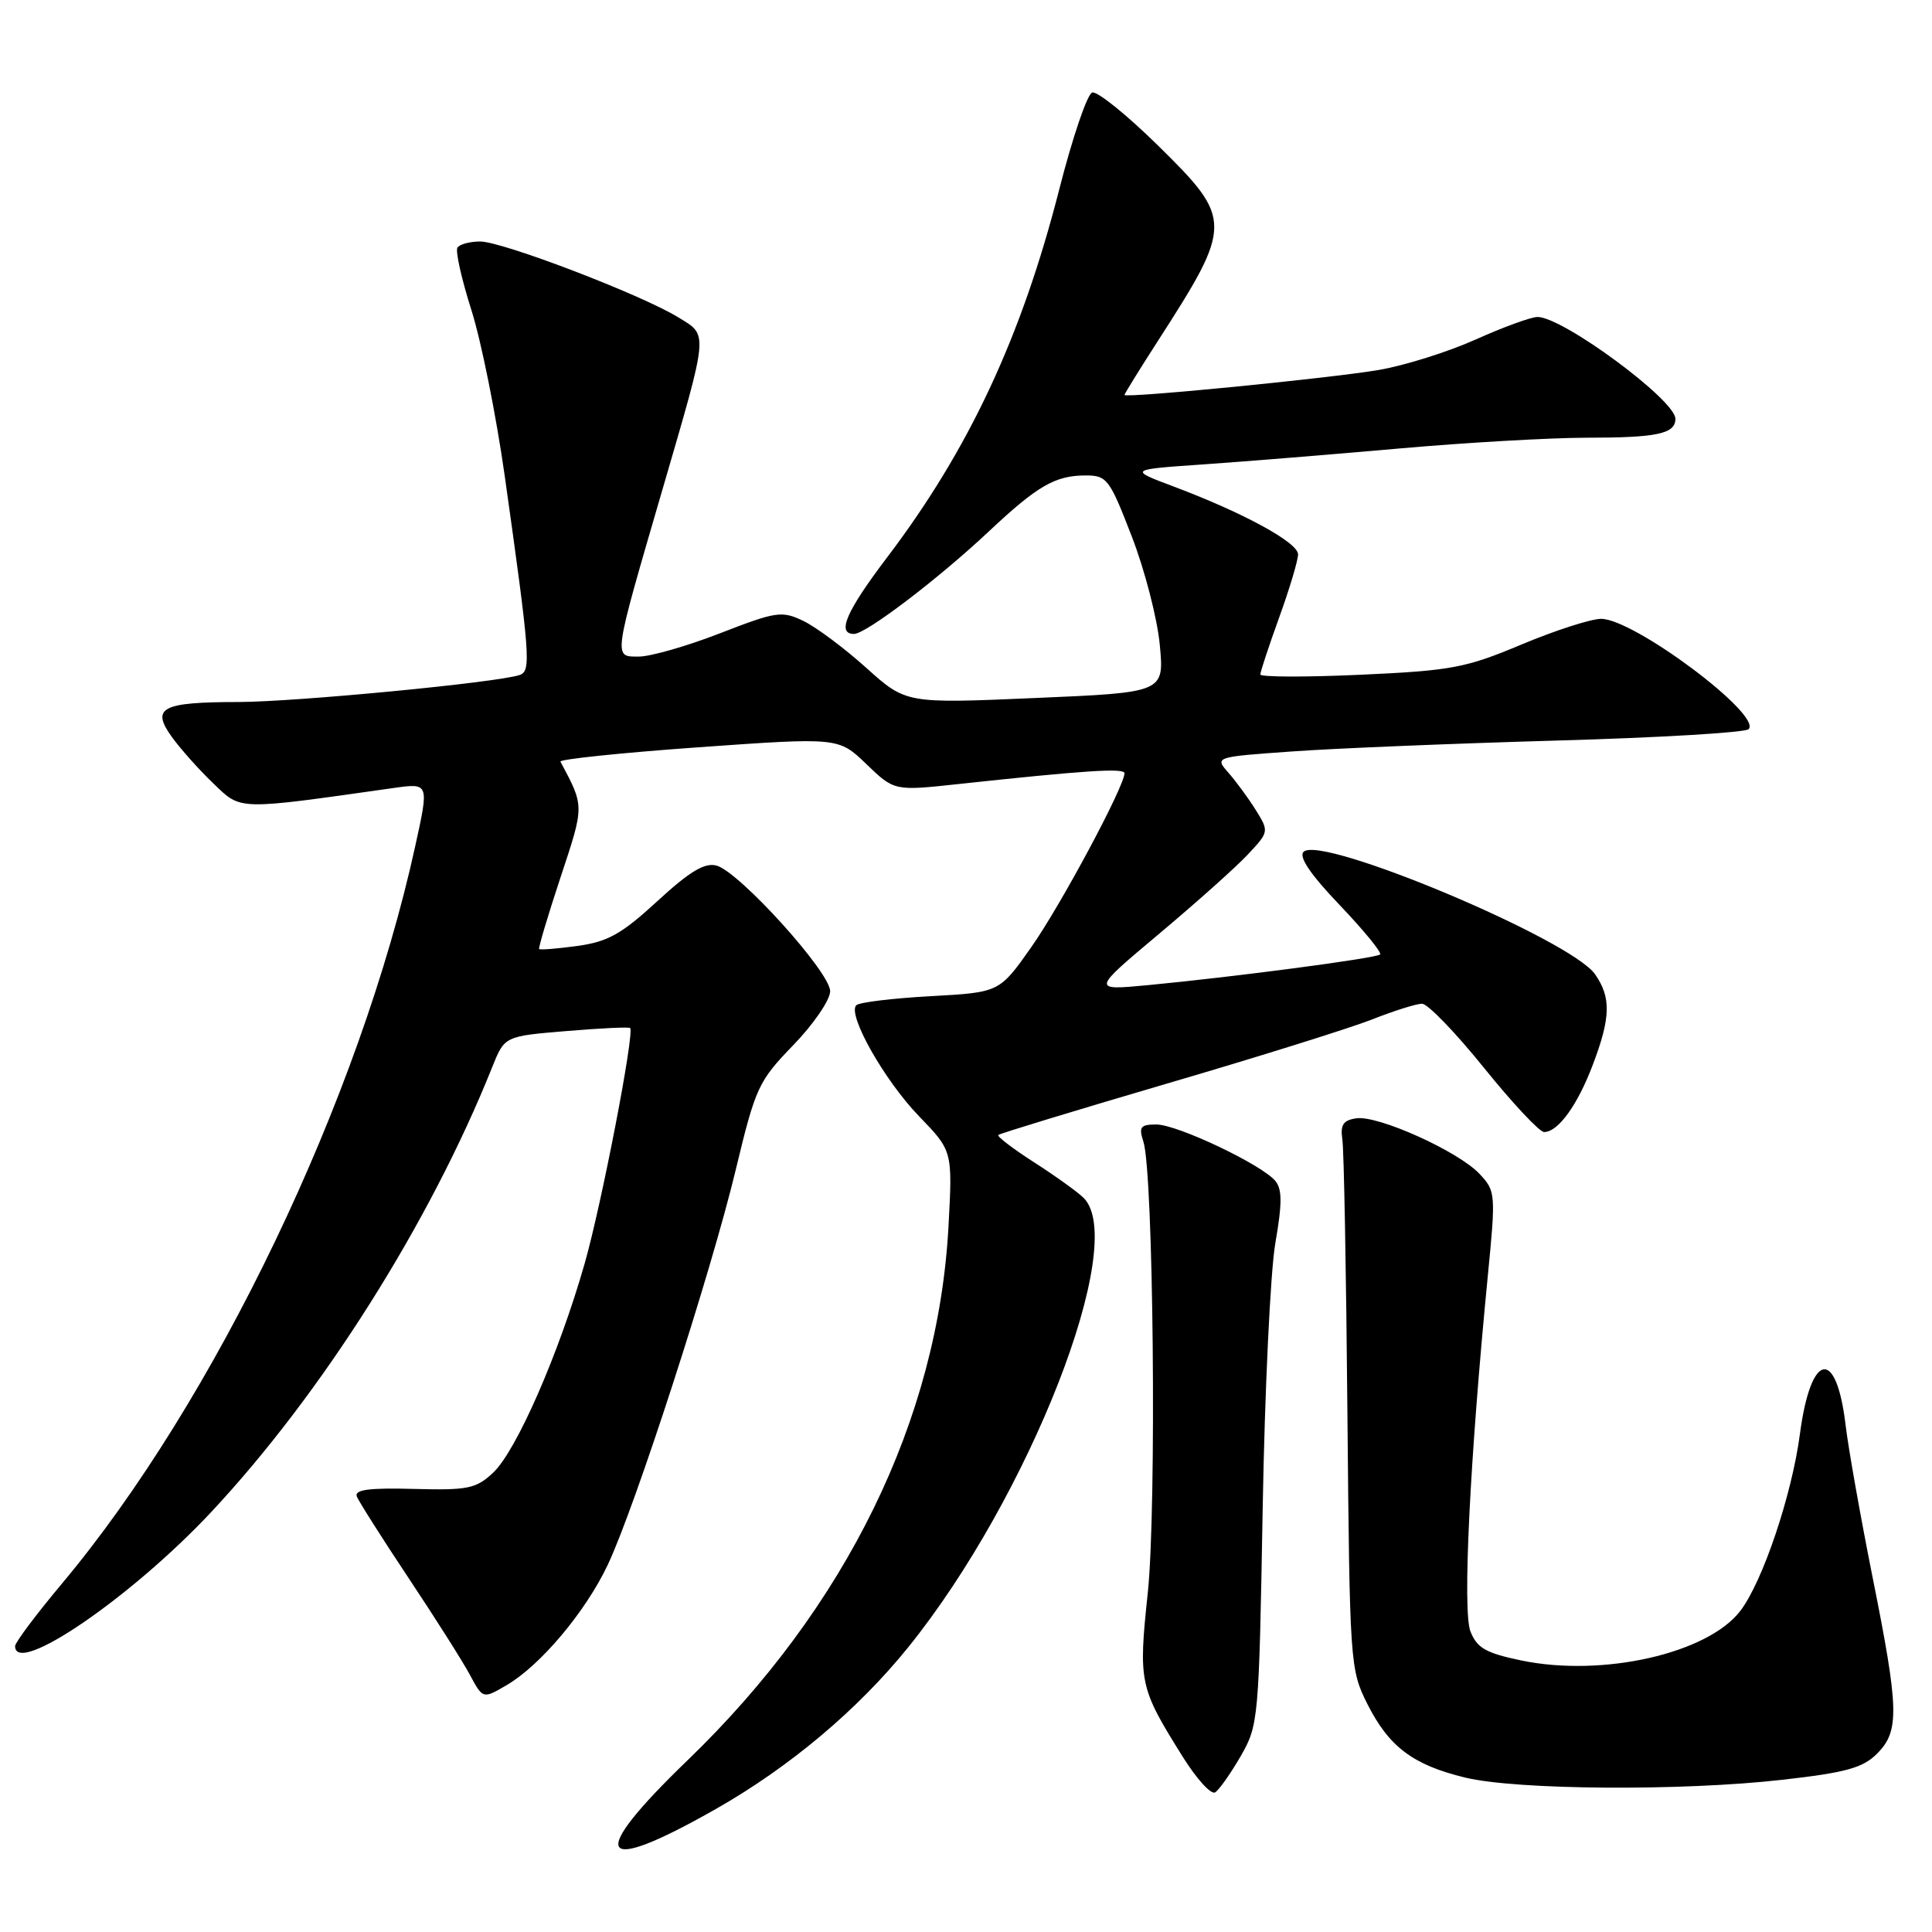 <?xml version="1.0" encoding="UTF-8" standalone="no"?>
<!DOCTYPE svg PUBLIC "-//W3C//DTD SVG 1.1//EN" "http://www.w3.org/Graphics/SVG/1.1/DTD/svg11.dtd" >
<svg xmlns="http://www.w3.org/2000/svg" xmlns:xlink="http://www.w3.org/1999/xlink" version="1.1" viewBox="0 0 256 256">
 <g >
 <path fill="currentColor"
d=" M 94.82 239.72 C 104.60 234.17 113.66 226.55 120.33 218.29 C 136.40 198.38 149.56 164.70 143.59 158.73 C 142.82 157.96 139.87 155.84 137.05 154.03 C 134.23 152.22 132.08 150.58 132.28 150.39 C 132.47 150.20 142.50 147.14 154.56 143.60 C 166.63 140.07 178.88 136.23 181.79 135.09 C 184.69 133.94 187.68 133.00 188.43 133.00 C 189.18 133.00 192.87 136.82 196.64 141.50 C 200.41 146.17 203.99 150.00 204.60 150.00 C 206.45 150.00 209.02 146.47 211.05 141.10 C 213.43 134.84 213.50 132.16 211.35 129.09 C 208.12 124.48 175.02 110.58 172.73 112.87 C 172.06 113.54 173.65 115.88 177.53 119.94 C 180.71 123.28 183.12 126.22 182.87 126.47 C 182.37 126.97 163.63 129.44 152.07 130.54 C 144.64 131.24 144.64 131.24 153.57 123.75 C 158.48 119.63 163.78 114.90 165.34 113.23 C 168.15 110.23 168.16 110.17 166.41 107.35 C 165.43 105.78 163.80 103.56 162.78 102.40 C 160.94 100.30 160.94 100.30 171.22 99.57 C 176.87 99.16 192.61 98.52 206.20 98.13 C 219.78 97.75 231.26 97.07 231.70 96.62 C 233.54 94.74 216.51 82.00 212.16 82.00 C 210.82 82.00 206.07 83.53 201.61 85.40 C 194.21 88.51 192.34 88.86 180.25 89.41 C 172.96 89.74 167.00 89.72 167.00 89.37 C 167.00 89.03 168.12 85.62 169.50 81.81 C 170.88 78.00 172.00 74.24 172.00 73.46 C 172.00 71.89 164.82 67.97 155.55 64.48 C 149.53 62.22 149.53 62.22 159.52 61.53 C 165.01 61.15 176.70 60.20 185.50 59.42 C 194.30 58.64 205.40 58.01 210.17 58.00 C 219.58 58.00 222.00 57.49 222.00 55.49 C 222.00 53.01 207.09 42.00 203.73 42.00 C 202.88 42.00 199.20 43.34 195.55 44.98 C 191.90 46.62 186.12 48.44 182.70 49.02 C 176.29 50.12 149.00 52.80 149.00 52.33 C 149.00 52.18 150.96 49.01 153.36 45.28 C 163.39 29.71 163.39 29.07 153.45 19.29 C 149.30 15.21 145.37 12.04 144.72 12.26 C 144.06 12.48 142.10 18.25 140.36 25.08 C 135.36 44.65 128.39 59.56 117.56 73.84 C 112.12 81.01 110.83 84.00 113.16 84.00 C 114.74 84.00 124.30 76.73 131.00 70.44 C 137.47 64.36 139.82 63.00 143.86 63.00 C 146.68 63.00 147.03 63.47 149.97 71.09 C 151.69 75.53 153.36 82.00 153.68 85.47 C 154.27 91.76 154.27 91.76 137.16 92.49 C 120.05 93.23 120.05 93.23 114.77 88.48 C 111.87 85.87 108.12 83.08 106.44 82.27 C 103.59 80.91 102.86 81.02 95.44 83.90 C 91.07 85.60 86.23 86.99 84.67 87.00 C 81.25 87.00 81.17 87.55 87.74 65.00 C 93.96 43.64 93.88 44.51 89.86 42.04 C 84.97 39.04 66.57 32.00 63.63 32.00 C 62.25 32.00 60.89 32.37 60.61 32.82 C 60.33 33.28 61.16 36.99 62.46 41.08 C 63.76 45.16 65.74 55.03 66.87 63.00 C 70.25 86.98 70.40 88.92 68.86 89.44 C 65.91 90.44 39.26 93.00 31.61 93.02 C 21.39 93.03 19.98 93.77 22.77 97.65 C 23.90 99.22 26.37 101.99 28.26 103.80 C 32.01 107.40 31.22 107.38 52.18 104.41 C 56.86 103.75 56.86 103.75 55.02 112.12 C 47.69 145.55 28.48 185.65 8.18 209.87 C 4.78 213.93 2.00 217.64 2.00 218.12 C 2.00 222.19 17.42 211.65 27.99 200.35 C 42.66 184.67 56.99 161.98 65.22 141.40 C 66.86 137.30 66.86 137.30 75.06 136.62 C 79.57 136.24 83.37 136.06 83.50 136.22 C 84.08 136.94 79.74 159.44 77.48 167.39 C 74.08 179.32 68.42 192.26 65.34 195.14 C 63.08 197.26 62.00 197.48 54.82 197.29 C 48.89 197.13 46.94 197.39 47.28 198.29 C 47.54 198.95 50.62 203.81 54.12 209.07 C 57.63 214.34 61.28 220.10 62.24 221.88 C 63.98 225.13 63.98 225.13 67.10 223.31 C 71.59 220.70 77.57 213.60 80.53 207.35 C 84.16 199.68 94.23 168.59 97.49 155.00 C 100.12 144.06 100.49 143.26 105.13 138.47 C 107.81 135.70 110.00 132.49 110.00 131.34 C 110.00 128.81 97.93 115.48 94.93 114.69 C 93.36 114.28 91.37 115.48 87.10 119.41 C 82.36 123.77 80.53 124.79 76.52 125.34 C 73.85 125.71 71.57 125.89 71.44 125.75 C 71.32 125.61 72.59 121.34 74.27 116.26 C 77.45 106.67 77.45 106.90 74.26 100.92 C 74.09 100.61 82.31 99.75 92.53 99.02 C 111.11 97.70 111.11 97.70 114.80 101.25 C 118.50 104.81 118.50 104.81 127.00 103.89 C 143.81 102.08 149.00 101.74 149.00 102.46 C 149.00 104.19 140.53 120.00 136.65 125.50 C 132.43 131.50 132.43 131.50 123.29 132.00 C 118.27 132.28 113.85 132.81 113.46 133.20 C 112.25 134.42 117.18 143.15 121.77 147.90 C 126.22 152.50 126.22 152.50 125.68 162.50 C 124.30 188.11 112.14 212.97 91.07 233.28 C 77.66 246.21 79.09 248.66 94.82 239.72 Z  M 164.40 232.70 C 166.76 228.59 166.82 227.88 167.31 200.00 C 167.58 184.32 168.34 168.44 168.99 164.71 C 169.90 159.47 169.90 157.58 168.99 156.48 C 167.18 154.31 156.00 149.00 153.22 149.00 C 151.12 149.00 150.87 149.33 151.50 151.25 C 152.84 155.32 153.27 199.72 152.09 211.03 C 150.83 222.97 150.96 223.58 156.73 232.80 C 158.55 235.71 160.47 237.83 161.01 237.50 C 161.54 237.17 163.06 235.01 164.40 232.70 Z  M 236.17 235.83 C 244.58 234.88 246.83 234.26 248.71 232.38 C 251.72 229.37 251.64 226.53 248.11 208.91 C 246.53 200.98 244.92 191.94 244.55 188.82 C 243.32 178.47 239.94 179.13 238.50 190.00 C 237.44 198.07 233.57 209.56 230.61 213.44 C 226.29 219.10 212.37 222.26 201.58 220.02 C 196.87 219.04 195.71 218.37 194.84 216.17 C 193.78 213.44 194.75 193.58 197.13 169.19 C 198.21 158.16 198.19 157.83 196.04 155.54 C 193.23 152.55 182.63 147.77 179.73 148.18 C 177.98 148.43 177.58 149.04 177.87 151.00 C 178.08 152.38 178.38 168.71 178.54 187.31 C 178.84 220.41 178.89 221.21 181.17 225.76 C 184.04 231.46 187.21 233.86 194.15 235.54 C 200.97 237.19 222.91 237.34 236.17 235.83 Z "/>
</g>
</svg>